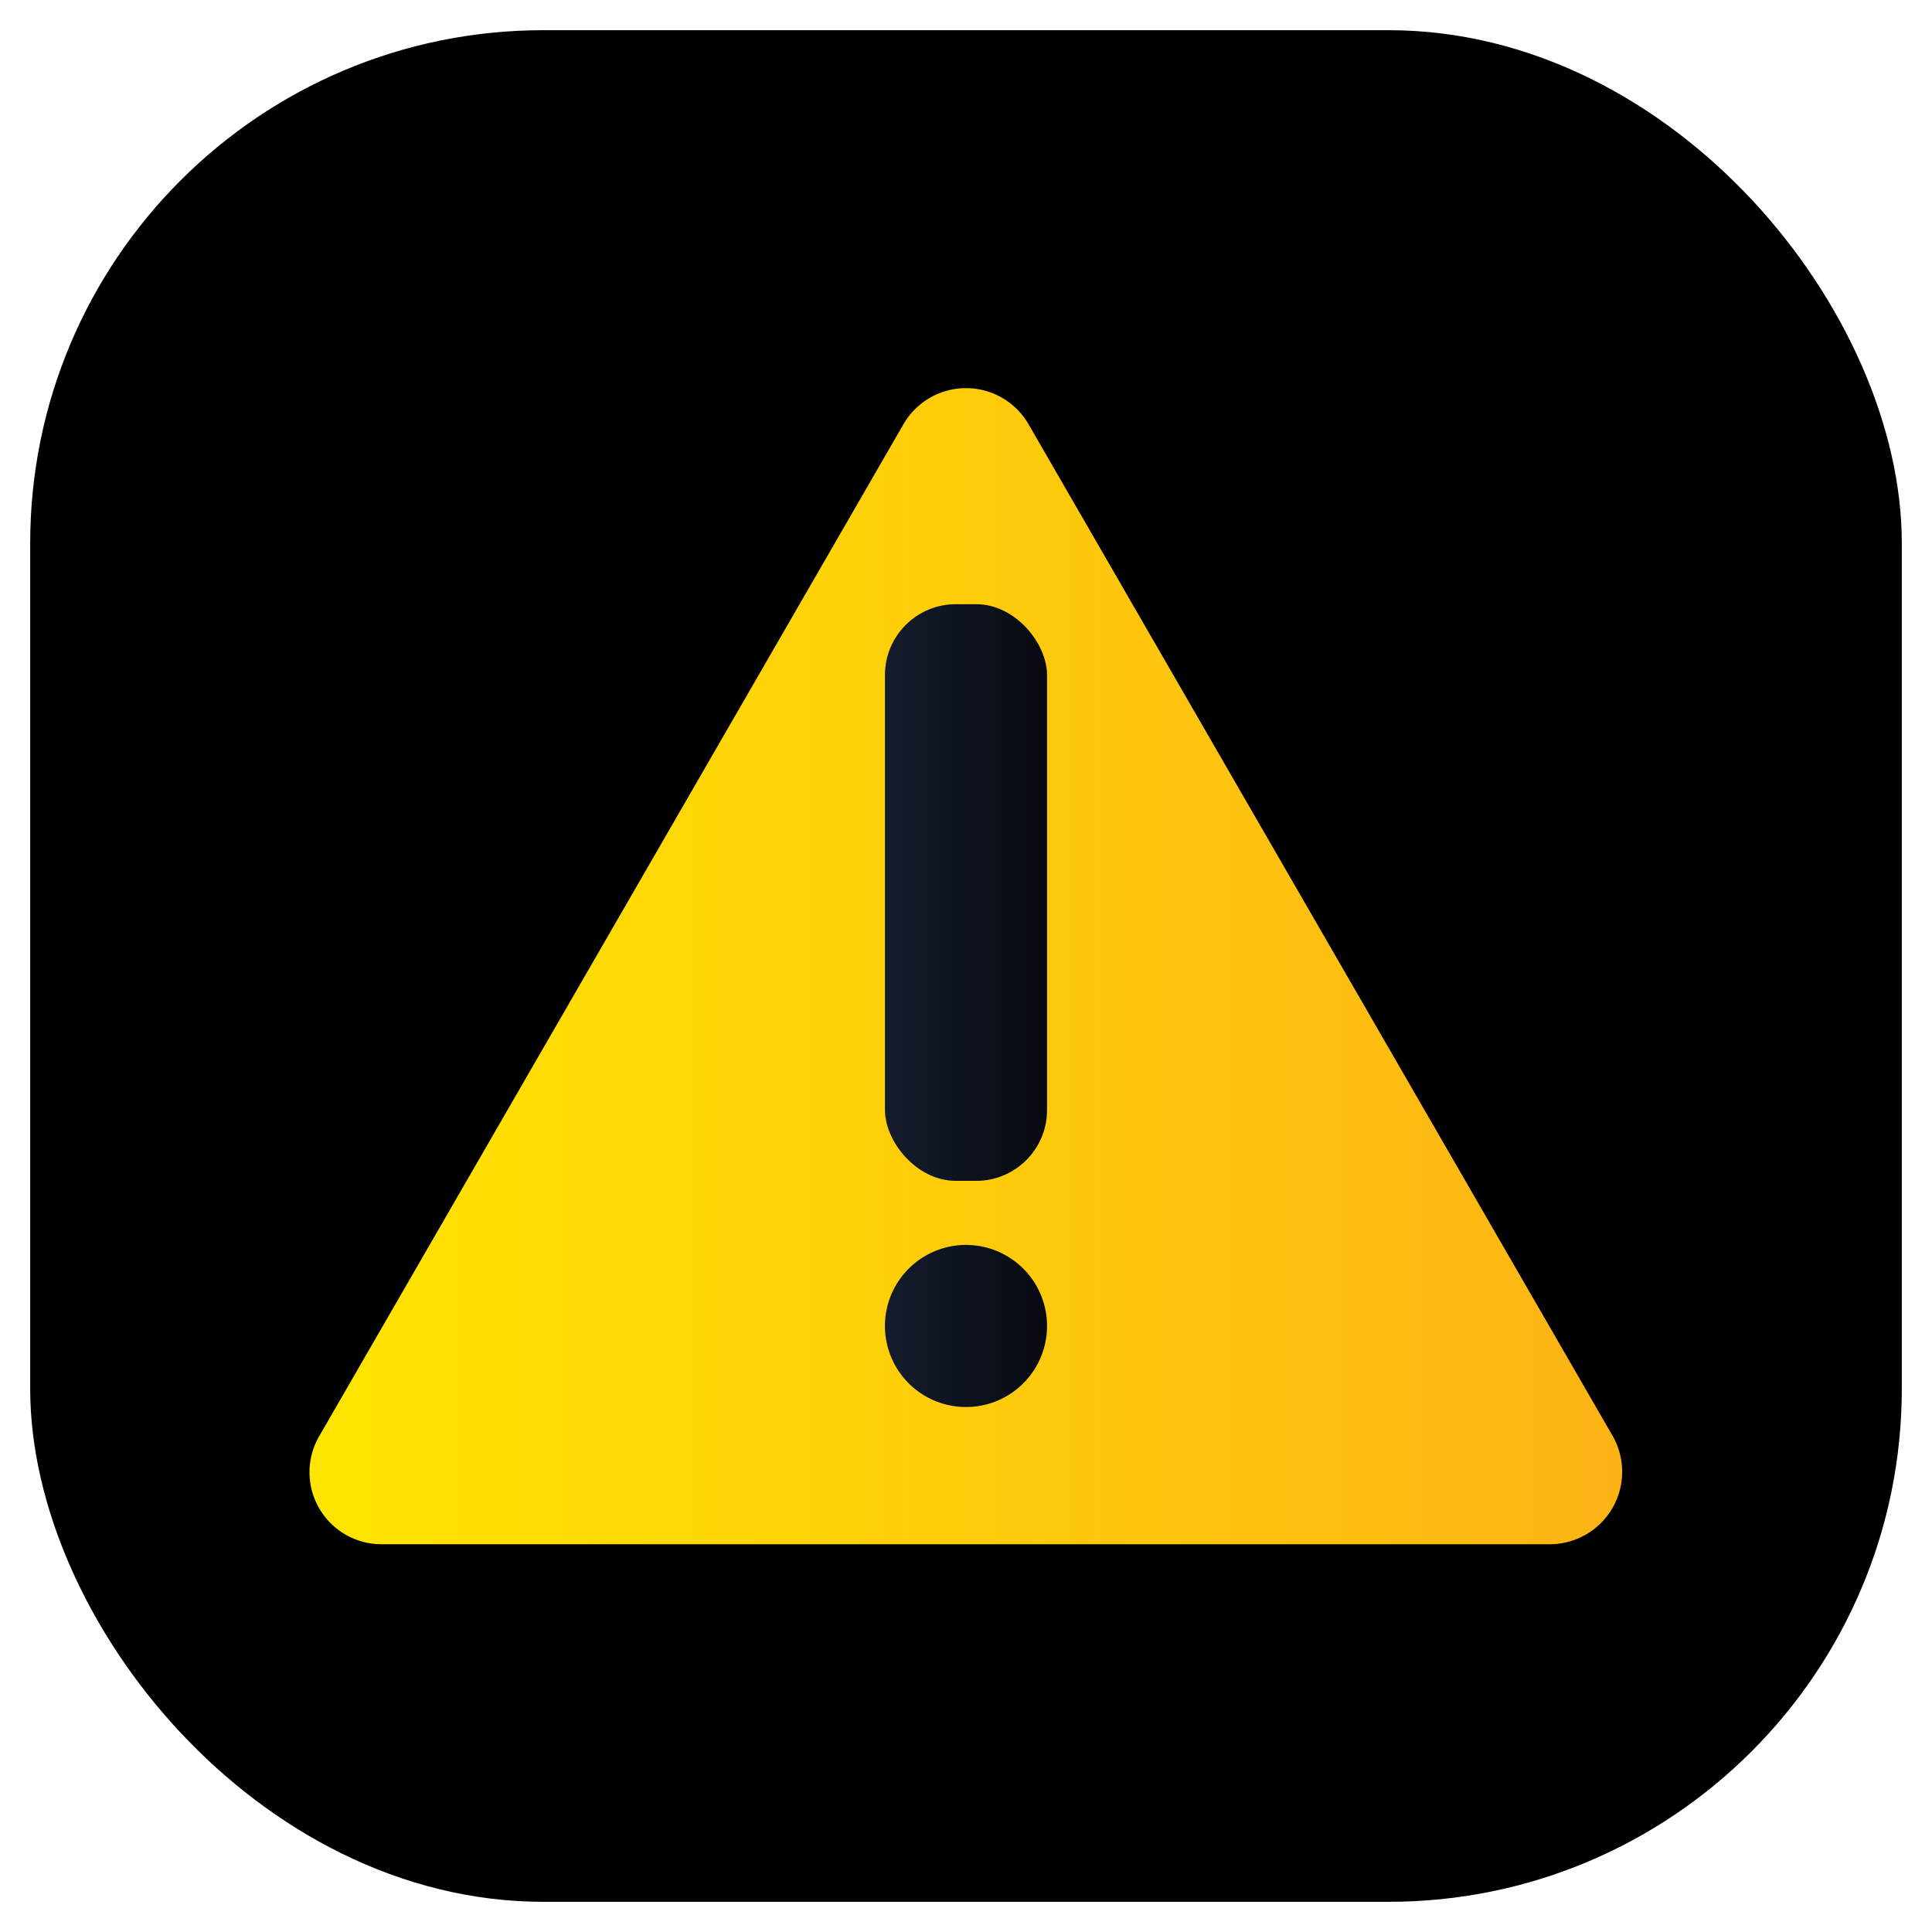 <svg
	xmlns:svg="http://www.w3.org/2000/svg"
	xmlns="http://www.w3.org/2000/svg"
	viewBox="0 0 512 512"
	height="512"
	width="512">

	<rect width="480" height="480" x="16" y="16" rx="128" ry="128" fill="hsl(45, 75%, 60%)" stroke="hsl(45, 75%, 55%)" stroke-width="16" />

	<g transform="translate(256 256) scale(0.75) translate(-256 -256)">
		<svg xmlns="http://www.w3.org/2000/svg" xmlns:xlink="http://www.w3.org/1999/xlink" viewBox="0 0 64 64">
			<defs>
				<style>
					.cls-1{fill:url(#linear-gradient);}
					.cls-2{fill:url(#linear-gradient-2);}
					.cls-3{fill:url(#linear-gradient-3);}
				</style>
				<linearGradient id="linear-gradient" x1="3" y1="32.01" x2="61.01" y2="32.01" gradientUnits="userSpaceOnUse"><stop offset="0" stop-color="#ffe500"/><stop offset="1" stop-color="#fcb415"/>
				</linearGradient>
				<linearGradient id="linear-gradient-2" x1="28.42" y1="28.75" x2="35.58" y2="28.75" gradientUnits="userSpaceOnUse"><stop offset="0" stop-color="#141c2c"/><stop offset="0.84" stop-color="#090d14"/><stop offset="1" stop-color="#070a0f"/></linearGradient>
				<linearGradient id="linear-gradient-3" x1="28.46" y1="47.9" x2="35.54" y2="47.9" href="#linear-gradient-2"/>
			</defs>
			<path class="cls-1" d="M60.57, 52.77, 34.75, 8.05a3.19, 3.19, 0, 0, 0 -5.5, 0L3.43, 52.77a3.18, 3.18, 0, 0, 0, 2.75, 4.77H57.82A3.2, 3.2, 0, 0, 0, 60.57, 52.77Z"/>
			<rect class="cls-2" x="28.42" y="16.02" width="7.16" height="25.47" rx="3.13"/>
			<path class="cls-3" d="M32, 44.32a3.58, 3.58, 0, 0, 0, 0, 7.16A3.58, 3.58, 0, 0, 0, 32, 44.32Z"/>
		</svg>
	</g>
</svg>